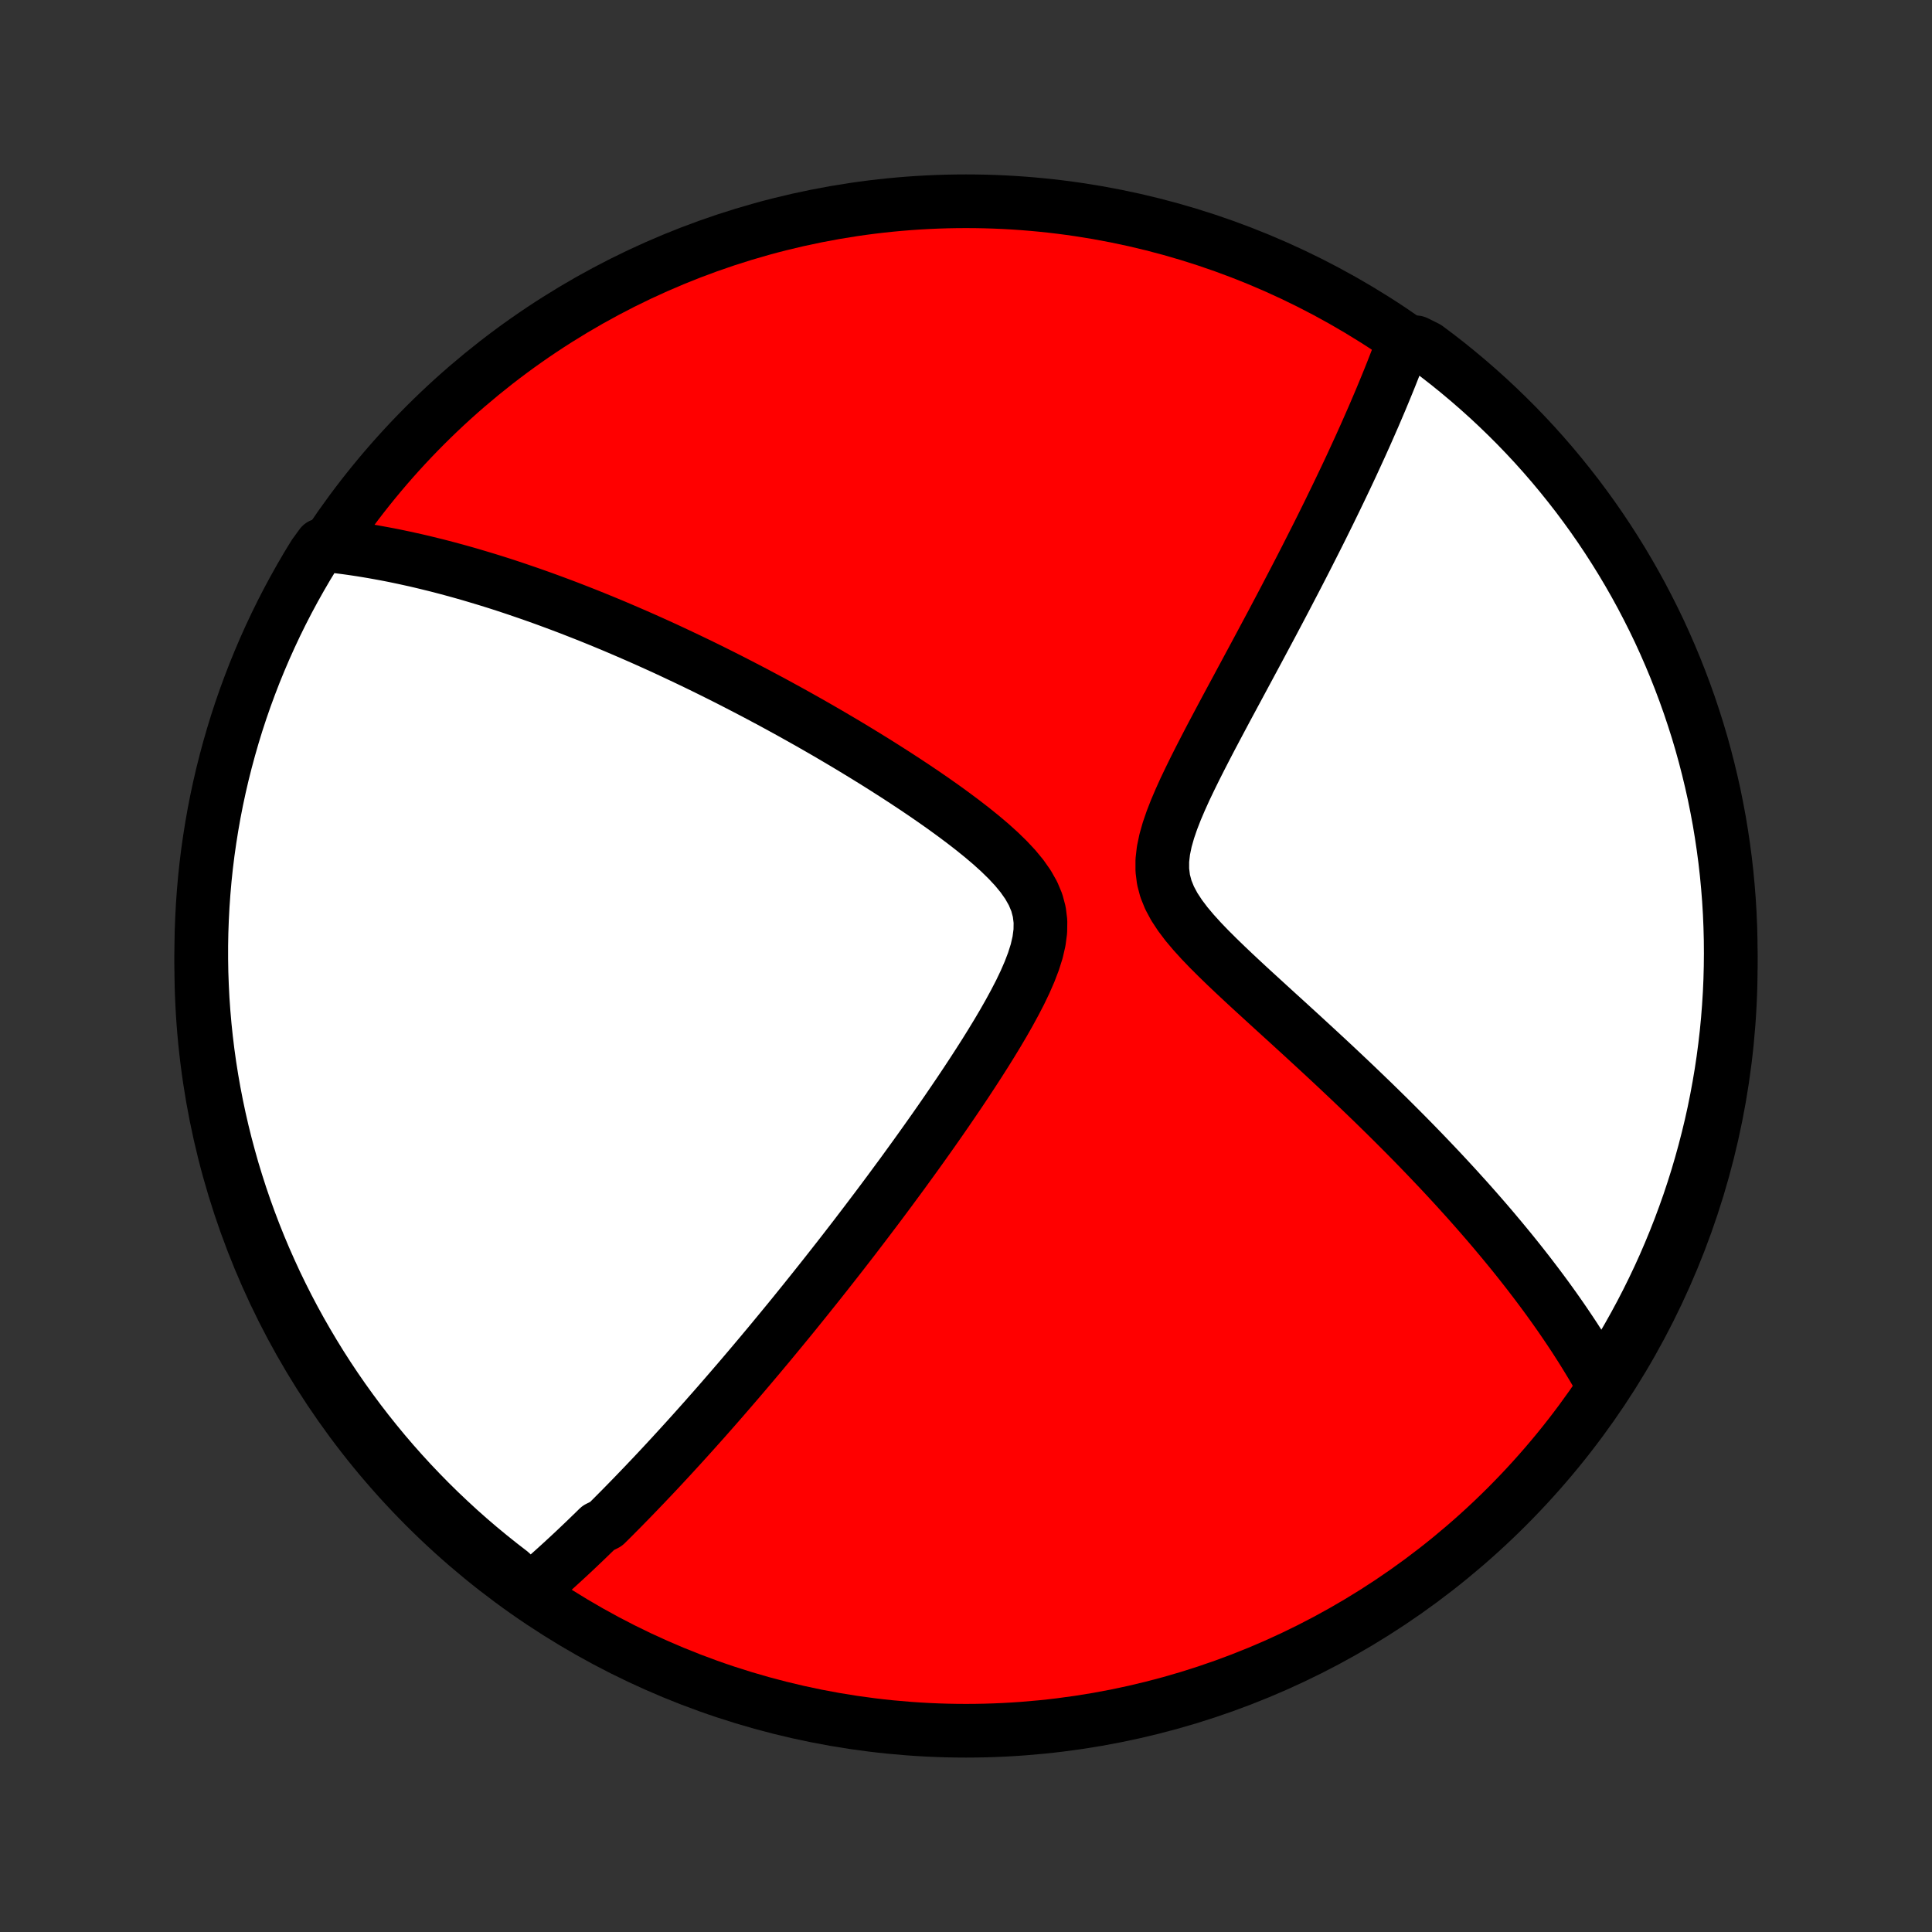 <?xml version="1.0" encoding="utf-8" standalone="no"?>
<!DOCTYPE svg PUBLIC "-//W3C//DTD SVG 1.1//EN"
  "http://www.w3.org/Graphics/SVG/1.1/DTD/svg11.dtd">
<!-- Created with matplotlib (http://matplotlib.org/) -->
<svg height="72pt" version="1.1" viewBox="0 0 72 72" width="72pt" xmlns="http://www.w3.org/2000/svg" xmlns:xlink="http://www.w3.org/1999/xlink">
 <rect x="0" y="0" width="72" height="72" fill="#333333" stroke="none"/>
 <defs>
  <style type="text/css">
*{stroke-linecap:butt;stroke-linejoin:round;}
  </style>
 </defs>
 <g id="figure_1">
  <g id="patch_1">
   <path d="
M0 72
L72 72
L72 0
L0 0
z
" style="fill:none;"/>
  </g>
  <g id="axes_1">
   <g id="PatchCollection_1">
    <defs>
     <path d="
M36 -7.5
C43.558 -7.5 50.808 -10.503 56.153 -15.848
C61.497 -21.192 64.5 -28.442 64.5 -36
C64.5 -43.558 61.497 -50.808 56.153 -56.153
C50.808 -61.497 43.558 -64.5 36 -64.5
C28.442 -64.5 21.192 -61.497 15.848 -56.153
C10.503 -50.808 7.5 -43.558 7.5 -36
C7.5 -28.442 10.503 -21.192 15.848 -15.848
C21.192 -10.503 28.442 -7.5 36 -7.5
z
" id="C0_0_a811fe30f3"/>
     <path d="
M19.72 -12.699
L19.866 -12.823
L20.012 -12.949
L20.158 -13.075
L20.303 -13.202
L20.447 -13.329
L20.591 -13.457
L20.734 -13.586
L20.877 -13.716
L21.02 -13.847
L21.163 -13.979
L21.305 -14.111
L21.447 -14.244
L21.588 -14.378
L21.73 -14.513
L21.872 -14.649
L22.013 -14.786
L22.155 -14.923
L22.296 -15.062
L22.58 -15.202
L22.722 -15.342
L22.864 -15.484
L23.006 -15.627
L23.149 -15.771
L23.292 -15.917
L23.435 -16.063
L23.579 -16.211
L23.723 -16.36
L23.868 -16.511
L24.013 -16.662
L24.159 -16.816
L24.306 -16.97
L24.453 -17.126
L24.601 -17.284
L24.749 -17.443
L24.899 -17.605
L25.049 -17.767
L25.2 -17.932
L25.352 -18.098
L25.505 -18.266
L25.659 -18.436
L25.814 -18.608
L25.971 -18.783
L26.128 -18.959
L26.287 -19.137
L26.446 -19.318
L26.608 -19.501
L26.77 -19.686
L26.934 -19.874
L27.099 -20.065
L27.266 -20.258
L27.434 -20.453
L27.604 -20.651
L27.776 -20.853
L27.949 -21.057
L28.124 -21.264
L28.301 -21.474
L28.479 -21.687
L28.66 -21.903
L28.842 -22.123
L29.026 -22.346
L29.212 -22.572
L29.401 -22.802
L29.591 -23.035
L29.783 -23.273
L29.978 -23.514
L30.174 -23.759
L30.373 -24.007
L30.574 -24.26
L30.778 -24.517
L30.983 -24.778
L31.191 -25.043
L31.401 -25.312
L31.613 -25.586
L31.828 -25.864
L32.044 -26.147
L32.263 -26.434
L32.484 -26.726
L32.708 -27.022
L32.933 -27.323
L33.16 -27.628
L33.389 -27.939
L33.621 -28.253
L33.853 -28.573
L34.088 -28.897
L34.324 -29.226
L34.561 -29.559
L34.8 -29.897
L35.039 -30.239
L35.279 -30.586
L35.519 -30.937
L35.759 -31.291
L35.999 -31.65
L36.238 -32.013
L36.475 -32.379
L36.711 -32.749
L36.943 -33.122
L37.171 -33.497
L37.395 -33.876
L37.611 -34.256
L37.819 -34.638
L38.017 -35.02
L38.201 -35.404
L38.368 -35.787
L38.514 -36.169
L38.634 -36.548
L38.721 -36.925
L38.77 -37.296
L38.775 -37.661
L38.731 -38.018
L38.638 -38.366
L38.496 -38.704
L38.31 -39.032
L38.086 -39.351
L37.83 -39.661
L37.547 -39.963
L37.244 -40.258
L36.925 -40.546
L36.592 -40.828
L36.25 -41.104
L35.9 -41.375
L35.544 -41.641
L35.184 -41.903
L34.821 -42.159
L34.456 -42.411
L34.09 -42.658
L33.724 -42.9
L33.358 -43.138
L32.993 -43.371
L32.63 -43.6
L32.267 -43.824
L31.907 -44.044
L31.549 -44.26
L31.194 -44.47
L30.842 -44.677
L30.492 -44.879
L30.146 -45.077
L29.802 -45.27
L29.463 -45.459
L29.126 -45.644
L28.794 -45.825
L28.464 -46.001
L28.139 -46.174
L27.817 -46.342
L27.498 -46.507
L27.184 -46.668
L26.873 -46.825
L26.566 -46.978
L26.262 -47.128
L25.962 -47.274
L25.666 -47.416
L25.373 -47.555
L25.084 -47.691
L24.799 -47.824
L24.516 -47.953
L24.237 -48.079
L23.962 -48.202
L23.689 -48.322
L23.42 -48.439
L23.154 -48.553
L22.892 -48.665
L22.632 -48.773
L22.375 -48.879
L22.12 -48.983
L21.869 -49.084
L21.62 -49.182
L21.374 -49.278
L21.131 -49.372
L20.89 -49.463
L20.651 -49.552
L20.415 -49.639
L20.181 -49.724
L19.95 -49.806
L19.72 -49.887
L19.492 -49.965
L19.267 -50.042
L19.043 -50.117
L18.822 -50.19
L18.602 -50.261
L18.383 -50.33
L18.167 -50.397
L17.952 -50.462
L17.738 -50.526
L17.526 -50.589
L17.316 -50.649
L17.106 -50.708
L16.898 -50.765
L16.691 -50.821
L16.485 -50.875
L16.281 -50.928
L16.077 -50.978
L15.874 -51.028
L15.673 -51.076
L15.472 -51.123
L15.271 -51.167
L15.072 -51.211
L14.873 -51.253
L14.675 -51.294
L14.477 -51.333
L14.28 -51.37
L14.083 -51.406
L13.887 -51.441
L13.691 -51.474
L13.495 -51.506
L13.3 -51.536
L13.104 -51.565
L12.909 -51.592
L12.714 -51.617
L12.519 -51.641
L12.323 -51.664
L11.969 -51.684
L11.706 -51.322
L11.449 -50.901
L11.2 -50.474
L10.959 -50.044
L10.725 -49.609
L10.499 -49.17
L10.281 -48.727
L10.071 -48.28
L9.868 -47.829
L9.674 -47.375
L9.487 -46.917
L9.309 -46.456
L9.138 -45.991
L8.976 -45.524
L8.822 -45.054
L8.677 -44.581
L8.54 -44.105
L8.411 -43.627
L8.29 -43.147
L8.178 -42.664
L8.074 -42.179
L7.979 -41.693
L7.893 -41.205
L7.815 -40.715
L7.745 -40.224
L7.684 -39.731
L7.632 -39.237
L7.589 -38.743
L7.554 -38.247
L7.528 -37.751
L7.51 -37.254
L7.501 -36.757
L7.501 -36.26
L7.509 -35.762
L7.527 -35.265
L7.552 -34.768
L7.587 -34.271
L7.63 -33.775
L7.682 -33.279
L7.742 -32.785
L7.811 -32.291
L7.889 -31.798
L7.975 -31.307
L8.07 -30.817
L8.173 -30.329
L8.285 -29.842
L8.405 -29.358
L8.534 -28.875
L8.67 -28.394
L8.816 -27.916
L8.969 -27.441
L9.131 -26.967
L9.301 -26.497
L9.479 -26.029
L9.665 -25.565
L9.859 -25.104
L10.062 -24.646
L10.271 -24.191
L10.489 -23.741
L10.715 -23.293
L10.948 -22.85
L11.189 -22.411
L11.438 -21.976
L11.694 -21.545
L11.957 -21.118
L12.228 -20.696
L12.506 -20.279
L12.791 -19.867
L13.084 -19.459
L13.383 -19.056
L13.689 -18.659
L14.002 -18.267
L14.321 -17.88
L14.647 -17.499
L14.98 -17.124
L15.319 -16.754
L15.665 -16.39
L16.016 -16.032
L16.374 -15.68
L16.738 -15.335
L17.107 -14.995
L17.482 -14.662
L17.863 -14.336
L18.25 -14.016
L18.642 -13.703
L19.039 -13.396
z
" id="C0_1_d9ad7f6adf"/>
     <path d="
M59.748 -20.378
L59.652 -20.55
L59.554 -20.723
L59.454 -20.897
L59.352 -21.071
L59.247 -21.245
L59.14 -21.421
L59.032 -21.597
L58.921 -21.774
L58.807 -21.952
L58.692 -22.131
L58.574 -22.31
L58.453 -22.491
L58.33 -22.673
L58.205 -22.856
L58.077 -23.04
L57.946 -23.226
L57.813 -23.412
L57.677 -23.601
L57.538 -23.79
L57.396 -23.981
L57.251 -24.174
L57.103 -24.368
L56.953 -24.564
L56.798 -24.762
L56.641 -24.961
L56.481 -25.162
L56.317 -25.365
L56.149 -25.57
L55.978 -25.777
L55.803 -25.986
L55.625 -26.198
L55.443 -26.411
L55.257 -26.626
L55.067 -26.844
L54.873 -27.064
L54.675 -27.287
L54.472 -27.511
L54.266 -27.739
L54.055 -27.968
L53.84 -28.2
L53.62 -28.435
L53.395 -28.672
L53.166 -28.912
L52.932 -29.155
L52.694 -29.4
L52.45 -29.648
L52.202 -29.898
L51.949 -30.151
L51.691 -30.407
L51.428 -30.665
L51.161 -30.926
L50.888 -31.189
L50.611 -31.455
L50.329 -31.724
L50.042 -31.995
L49.751 -32.269
L49.455 -32.545
L49.155 -32.823
L48.85 -33.104
L48.543 -33.387
L48.231 -33.672
L47.917 -33.959
L47.599 -34.248
L47.28 -34.539
L46.959 -34.833
L46.637 -35.127
L46.316 -35.424
L45.996 -35.723
L45.679 -36.024
L45.367 -36.327
L45.061 -36.632
L44.766 -36.939
L44.484 -37.25
L44.219 -37.564
L43.978 -37.883
L43.765 -38.207
L43.588 -38.537
L43.451 -38.874
L43.36 -39.219
L43.316 -39.572
L43.316 -39.933
L43.358 -40.301
L43.436 -40.675
L43.543 -41.053
L43.674 -41.434
L43.823 -41.817
L43.987 -42.201
L44.161 -42.586
L44.344 -42.969
L44.532 -43.352
L44.724 -43.733
L44.919 -44.112
L45.115 -44.489
L45.313 -44.863
L45.51 -45.234
L45.706 -45.602
L45.902 -45.966
L46.096 -46.326
L46.287 -46.682
L46.477 -47.035
L46.664 -47.383
L46.849 -47.727
L47.031 -48.067
L47.21 -48.402
L47.387 -48.733
L47.56 -49.06
L47.73 -49.382
L47.897 -49.699
L48.06 -50.012
L48.221 -50.32
L48.378 -50.623
L48.533 -50.923
L48.684 -51.218
L48.831 -51.508
L48.976 -51.794
L49.118 -52.075
L49.257 -52.353
L49.392 -52.626
L49.525 -52.895
L49.654 -53.16
L49.781 -53.421
L49.905 -53.678
L50.026 -53.931
L50.145 -54.18
L50.261 -54.426
L50.374 -54.668
L50.484 -54.907
L50.592 -55.142
L50.698 -55.373
L50.801 -55.602
L50.902 -55.827
L51 -56.049
L51.096 -56.268
L51.191 -56.484
L51.282 -56.697
L51.372 -56.908
L51.46 -57.115
L51.545 -57.32
L51.629 -57.523
L51.711 -57.723
L51.791 -57.92
L51.869 -58.116
L51.945 -58.309
L52.019 -58.5
L52.092 -58.688
L52.163 -58.875
L52.232 -59.06
L52.769 -59.243
L53.168 -59.045
L53.563 -58.749
L53.952 -58.446
L54.335 -58.136
L54.713 -57.819
L55.086 -57.495
L55.452 -57.166
L55.813 -56.829
L56.167 -56.487
L56.516 -56.138
L56.858 -55.783
L57.194 -55.422
L57.523 -55.055
L57.846 -54.682
L58.162 -54.303
L58.471 -53.919
L58.774 -53.53
L59.069 -53.135
L59.358 -52.735
L59.639 -52.33
L59.913 -51.92
L60.18 -51.505
L60.44 -51.085
L60.692 -50.661
L60.937 -50.232
L61.174 -49.799
L61.403 -49.361
L61.625 -48.92
L61.839 -48.475
L62.044 -48.026
L62.242 -47.573
L62.432 -47.117
L62.614 -46.657
L62.788 -46.194
L62.954 -45.728
L63.111 -45.259
L63.261 -44.787
L63.402 -44.313
L63.534 -43.836
L63.658 -43.356
L63.774 -42.874
L63.882 -42.391
L63.98 -41.905
L64.071 -41.418
L64.152 -40.928
L64.225 -40.438
L64.29 -39.946
L64.346 -39.453
L64.393 -38.958
L64.432 -38.463
L64.462 -37.967
L64.483 -37.471
L64.496 -36.974
L64.5 -36.477
L64.495 -35.979
L64.482 -35.482
L64.46 -34.984
L64.429 -34.488
L64.39 -33.991
L64.342 -33.495
L64.285 -33
L64.22 -32.506
L64.146 -32.013
L64.063 -31.521
L63.972 -31.03
L63.873 -30.541
L63.765 -30.054
L63.648 -29.569
L63.523 -29.085
L63.39 -28.604
L63.249 -28.124
L63.099 -27.648
L62.941 -27.173
L62.774 -26.702
L62.6 -26.233
L62.417 -25.767
L62.226 -25.304
L62.028 -24.845
L61.821 -24.389
L61.606 -23.936
L61.384 -23.488
L61.154 -23.043
L60.916 -22.602
L60.671 -22.165
L60.419 -21.732
L60.158 -21.304
z
" id="C0_2_f013165ac7"/>
    </defs>
    <g clip-path="url(#p1bffca34e9)">
     <use style="fill:#ff0000;stroke:#000000;stroke-width:2.0;" x="0.0" xlink:href="#C0_0_a811fe30f3" y="72.0"/>
    </g>
    <g clip-path="url(#p1bffca34e9)">
     <use style="fill:#ffffff;stroke:#000000;stroke-width:2.0;" x="0.0" xlink:href="#C0_1_d9ad7f6adf" y="72.0"/>
    </g>
    <g clip-path="url(#p1bffca34e9)">
     <use style="fill:#ffffff;stroke:#000000;stroke-width:2.0;" x="0.0" xlink:href="#C0_2_f013165ac7" y="72.0"/>
    </g>
   </g>
  </g>
 </g>
 <defs>
  <clipPath id="p1bffca34e9">
   <rect height="72.0" width="72.0" x="0.0" y="0.0"/>
  </clipPath>
 </defs>
</svg>

